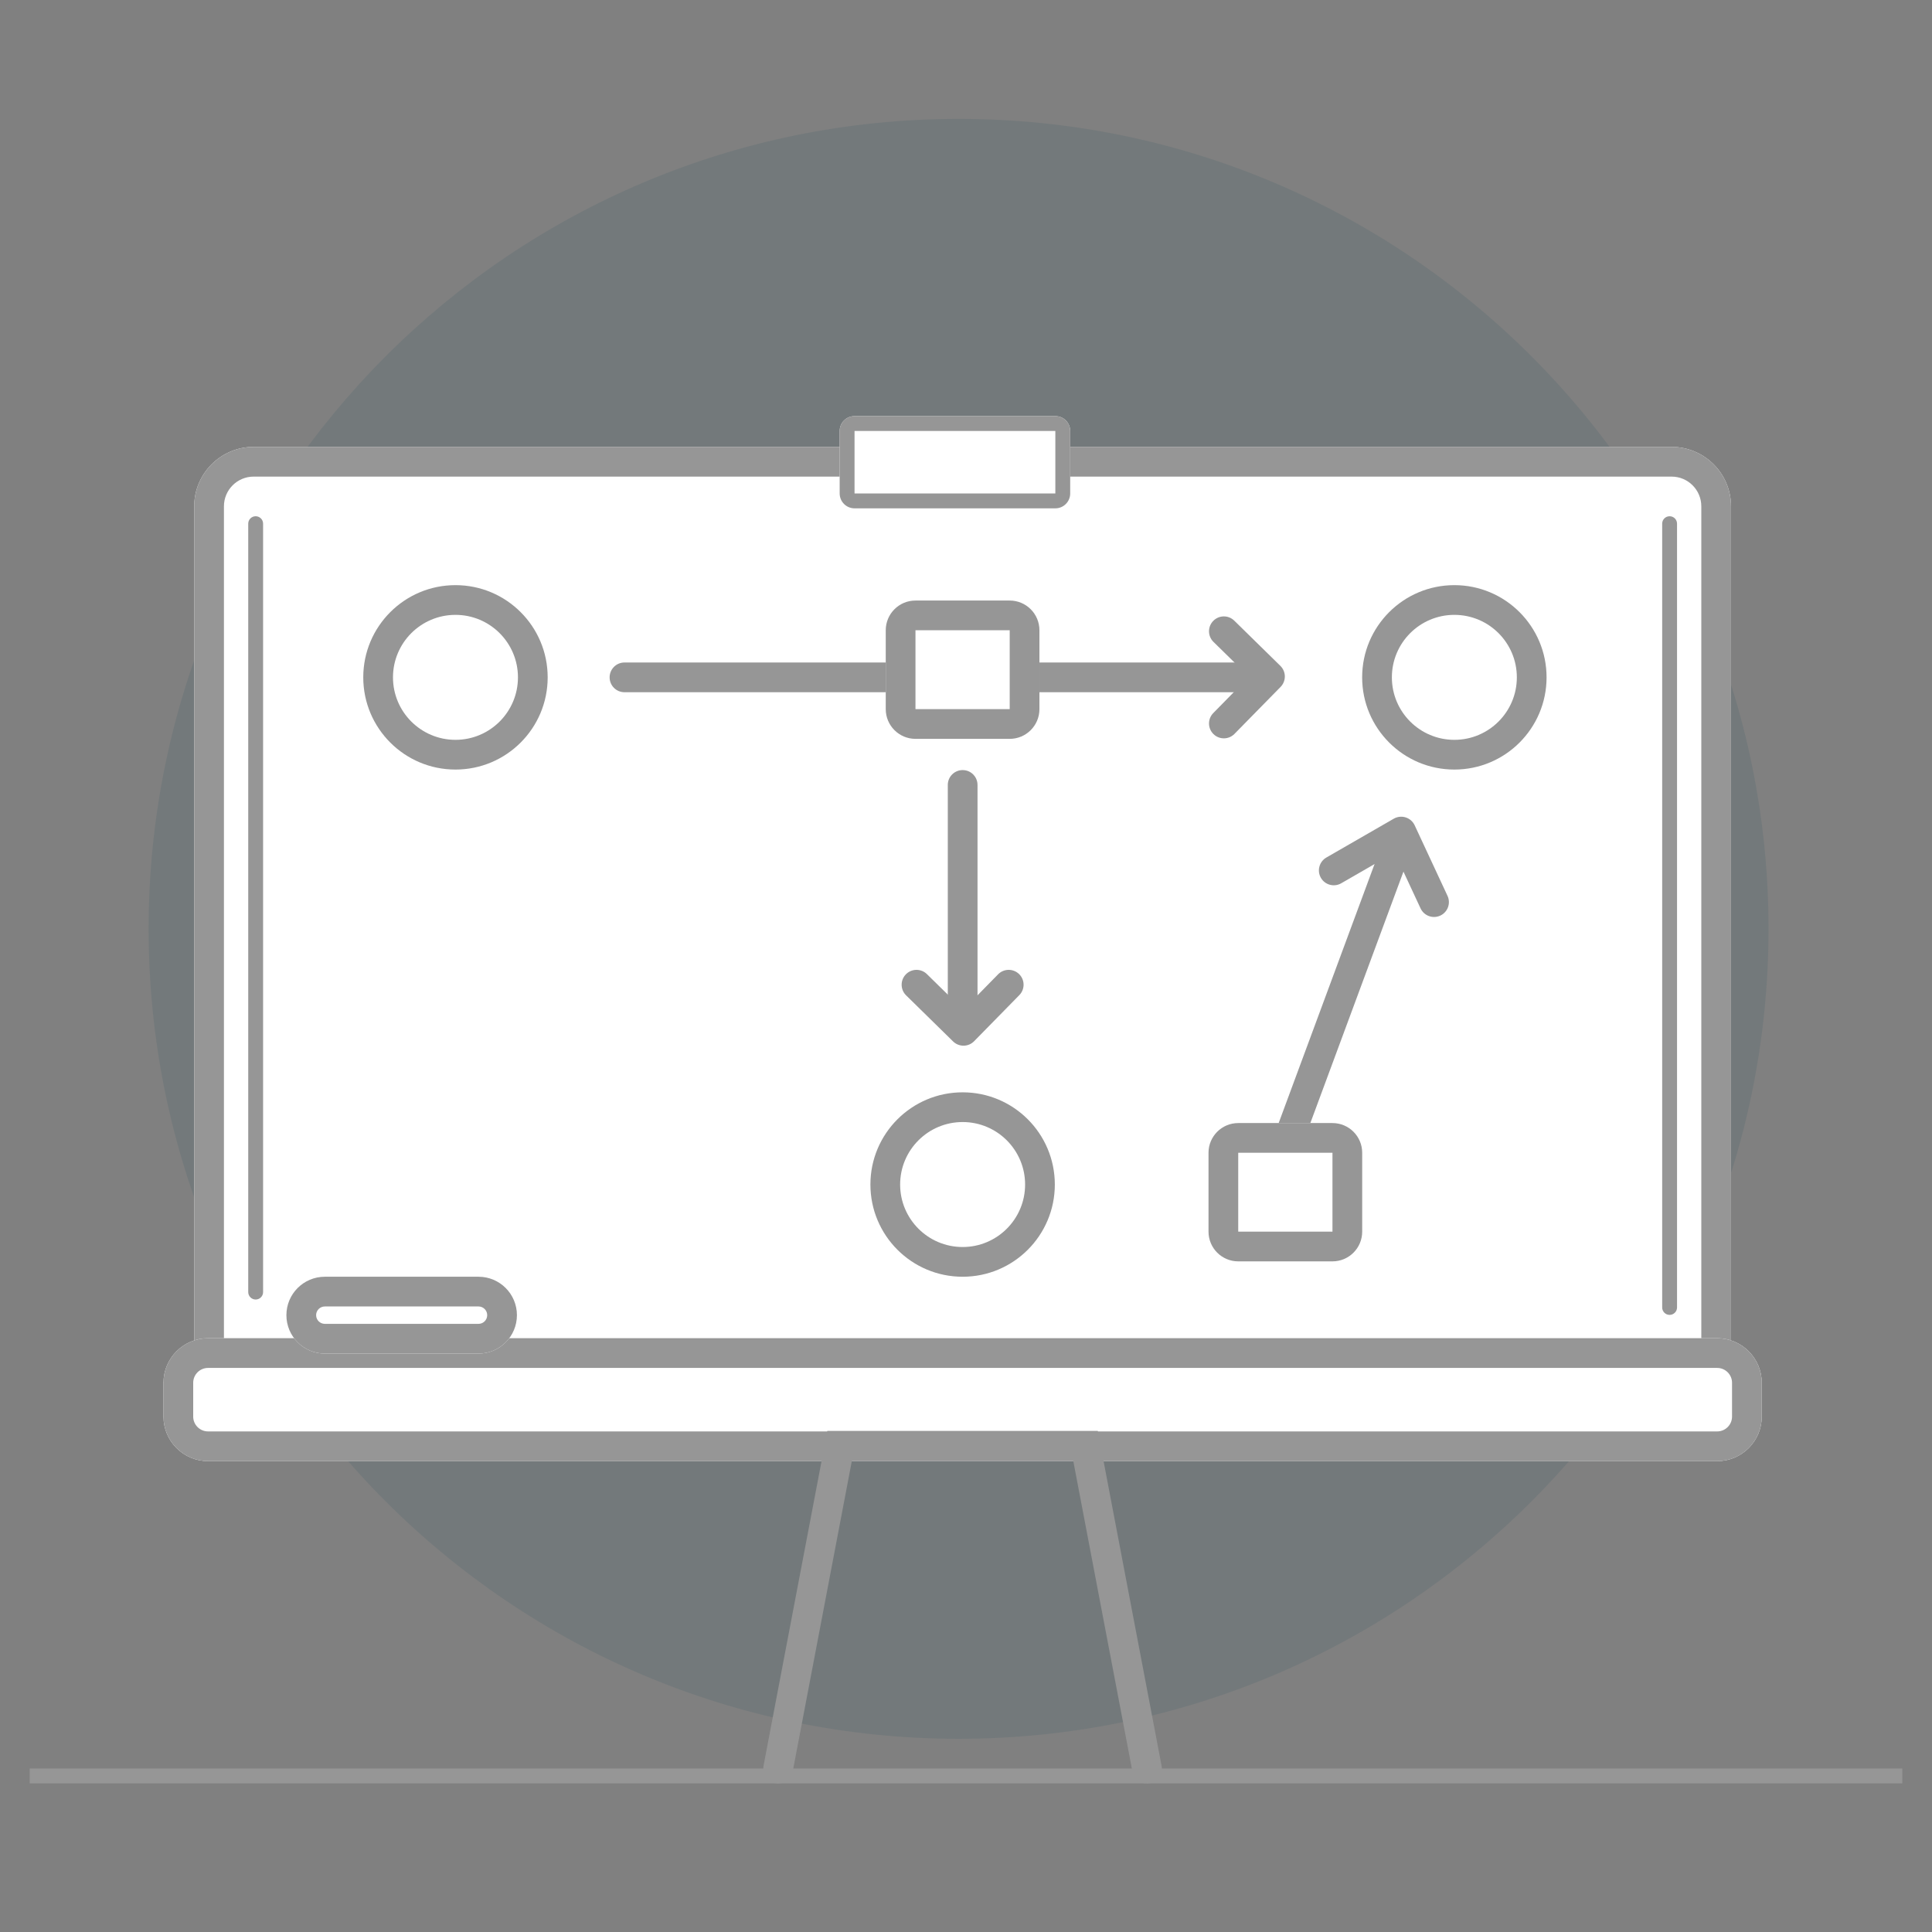 <svg width="130" height="130" viewBox="0 0 130 130" fill="none" xmlns="http://www.w3.org/2000/svg">
<rect x="0" y="0" width="130" height="130" fill="#808080" stroke="none"/>
<path opacity="0.1" d="M119 62.5C119 92.6 94.6 117 64.5 117C34.401 117 10 92.6 10 62.5C10 32.401 34.401 8 64.5 8C94.6 8 119 32.401 119 62.5Z" fill="#033D58"/>
<path d="M128 119H2V120H128V119Z" fill="#969696"/>
<path d="M13.068 34.07C13.068 31.861 14.859 30.07 17.068 30.07H112.477C114.686 30.07 116.477 31.861 116.477 34.07V92.115H13.068V34.07Z" fill="white"/>
<path fill-rule="evenodd" clip-rule="evenodd" d="M112.477 32.07H17.068C15.964 32.07 15.068 32.965 15.068 34.07V90.115H114.477V34.07C114.477 32.965 113.582 32.07 112.477 32.07ZM17.068 30.07C14.859 30.07 13.068 31.861 13.068 34.07V92.115H116.477V34.07C116.477 31.861 114.686 30.07 112.477 30.07H17.068Z" fill="#969696"/>
<path fill-rule="evenodd" clip-rule="evenodd" d="M72.698 95.749C72.698 96.301 72.25 96.749 71.698 96.749H53.301C52.749 96.749 52.301 96.301 52.301 95.749C52.301 95.196 52.749 94.749 53.301 94.749H71.698C72.25 94.749 72.698 95.196 72.698 95.749Z" fill="#969696"/>
<path fill-rule="evenodd" clip-rule="evenodd" d="M17.203 34.737C17.479 34.737 17.703 34.961 17.703 35.237V86.942C17.703 87.218 17.479 87.442 17.203 87.442C16.927 87.442 16.703 87.218 16.703 86.942V35.237C16.703 34.961 16.927 34.737 17.203 34.737Z" fill="#969696"/>
<path fill-rule="evenodd" clip-rule="evenodd" d="M112.344 34.737C112.62 34.737 112.844 34.961 112.844 35.237V87.976C112.844 88.252 112.62 88.476 112.344 88.476C112.068 88.476 111.844 88.252 111.844 87.976V35.237C111.844 34.961 112.068 34.737 112.344 34.737Z" fill="#969696"/>
<path d="M11 93.045C11 91.388 12.343 90.045 14 90.045H115.545C117.202 90.045 118.545 91.388 118.545 93.045V95.317C118.545 96.974 117.202 98.317 115.545 98.317H14C12.343 98.317 11 96.974 11 95.317V93.045Z" fill="white"/>
<path fill-rule="evenodd" clip-rule="evenodd" d="M115.545 92.045H14C13.448 92.045 13 92.492 13 93.045V95.317C13 95.87 13.448 96.317 14 96.317H115.545C116.097 96.317 116.545 95.87 116.545 95.317V93.045C116.545 92.492 116.097 92.045 115.545 92.045ZM14 90.045C12.343 90.045 11 91.388 11 93.045V95.317C11 96.974 12.343 98.317 14 98.317H115.545C117.202 98.317 118.545 96.974 118.545 95.317V93.045C118.545 91.388 117.202 90.045 115.545 90.045H14Z" fill="#969696"/>
<path d="M19.271 88.494C19.271 87.066 20.429 85.909 21.857 85.909H32.198C33.625 85.909 34.783 87.066 34.783 88.494C34.783 89.922 33.625 91.079 32.198 91.079H21.857C20.429 91.079 19.271 89.922 19.271 88.494Z" fill="white"/>
<path fill-rule="evenodd" clip-rule="evenodd" d="M32.198 87.909H21.857C21.534 87.909 21.271 88.171 21.271 88.494C21.271 88.817 21.534 89.079 21.857 89.079H32.198C32.521 89.079 32.783 88.817 32.783 88.494C32.783 88.171 32.521 87.909 32.198 87.909ZM21.857 85.909C20.429 85.909 19.271 87.066 19.271 88.494C19.271 89.922 20.429 91.079 21.857 91.079H32.198C33.625 91.079 34.783 89.922 34.783 88.494C34.783 87.066 33.625 85.909 32.198 85.909H21.857Z" fill="#969696"/>
<path d="M36.852 45.578C36.852 49.004 34.075 51.782 30.648 51.782C27.221 51.782 24.443 49.004 24.443 45.578C24.443 42.151 27.221 39.373 30.648 39.373C34.075 39.373 36.852 42.151 36.852 45.578Z" fill="white"/>
<path fill-rule="evenodd" clip-rule="evenodd" d="M30.648 49.782C32.97 49.782 34.852 47.9 34.852 45.578C34.852 43.255 32.97 41.373 30.648 41.373C28.326 41.373 26.443 43.255 26.443 45.578C26.443 47.9 28.326 49.782 30.648 49.782ZM30.648 51.782C34.075 51.782 36.852 49.004 36.852 45.578C36.852 42.151 34.075 39.373 30.648 39.373C27.221 39.373 24.443 42.151 24.443 45.578C24.443 49.004 27.221 51.782 30.648 51.782Z" fill="#969696"/>
<path d="M104.065 45.578C104.065 49.004 101.287 51.782 97.861 51.782C94.434 51.782 91.656 49.004 91.656 45.578C91.656 42.151 94.434 39.373 97.861 39.373C101.287 39.373 104.065 42.151 104.065 45.578Z" fill="white"/>
<path fill-rule="evenodd" clip-rule="evenodd" d="M97.861 49.782C100.183 49.782 102.065 47.9 102.065 45.578C102.065 43.255 100.183 41.373 97.861 41.373C95.539 41.373 93.656 43.255 93.656 45.578C93.656 47.9 95.539 49.782 97.861 49.782ZM97.861 51.782C101.287 51.782 104.065 49.004 104.065 45.578C104.065 42.151 101.287 39.373 97.861 39.373C94.434 39.373 91.656 42.151 91.656 45.578C91.656 49.004 94.434 51.782 97.861 51.782Z" fill="#969696"/>
<path d="M70.977 79.704C70.977 83.131 68.2 85.909 64.773 85.909C61.346 85.909 58.568 83.131 58.568 79.704C58.568 76.278 61.346 73.5 64.773 73.5C68.2 73.5 70.977 76.278 70.977 79.704Z" fill="white"/>
<path fill-rule="evenodd" clip-rule="evenodd" d="M64.773 83.909C67.095 83.909 68.977 82.027 68.977 79.704C68.977 77.382 67.095 75.5 64.773 75.5C62.451 75.5 60.568 77.382 60.568 79.704C60.568 82.027 62.451 83.909 64.773 83.909ZM64.773 85.909C68.2 85.909 70.977 83.131 70.977 79.704C70.977 76.278 68.2 73.5 64.773 73.5C61.346 73.5 58.568 76.278 58.568 79.704C58.568 83.131 61.346 85.909 64.773 85.909Z" fill="#969696"/>
<path fill-rule="evenodd" clip-rule="evenodd" d="M85.417 45.578C85.417 46.131 84.969 46.578 84.417 46.578H42.02C41.467 46.578 41.02 46.131 41.02 45.578C41.02 45.026 41.467 44.578 42.02 44.578H84.417C84.969 44.578 85.417 45.026 85.417 45.578Z" fill="#969696"/>
<path fill-rule="evenodd" clip-rule="evenodd" d="M86.454 45.51C86.456 45.775 86.353 46.031 86.168 46.22L83.065 49.382C82.678 49.776 82.045 49.782 81.651 49.395C81.257 49.008 81.251 48.375 81.638 47.981L84.04 45.533L81.651 43.191C81.257 42.804 81.251 42.171 81.638 41.777C82.024 41.382 82.657 41.376 83.052 41.763L86.154 44.806C86.343 44.992 86.451 45.245 86.454 45.51Z" fill="#969696"/>
<path fill-rule="evenodd" clip-rule="evenodd" d="M64.775 69.328C64.223 69.328 63.775 68.88 63.775 68.328V52.817C63.775 52.264 64.223 51.817 64.775 51.817C65.328 51.817 65.775 52.264 65.775 52.817V68.328C65.775 68.88 65.328 69.328 64.775 69.328Z" fill="#969696"/>
<path fill-rule="evenodd" clip-rule="evenodd" d="M64.841 70.362C64.576 70.364 64.32 70.261 64.131 70.076L60.969 66.974C60.575 66.587 60.569 65.954 60.956 65.559C61.343 65.165 61.976 65.159 62.37 65.546L64.818 67.948L67.16 65.559C67.547 65.165 68.18 65.159 68.575 65.546C68.969 65.933 68.975 66.566 68.588 66.96L65.545 70.062C65.36 70.251 65.106 70.359 64.841 70.362Z" fill="#969696"/>
<path fill-rule="evenodd" clip-rule="evenodd" d="M94.146 56.55C94.664 56.742 94.928 57.317 94.737 57.835L87.811 76.54C87.619 77.058 87.044 77.322 86.526 77.13C86.008 76.938 85.744 76.363 85.936 75.845L92.861 57.14C93.053 56.623 93.628 56.358 94.146 56.55Z" fill="#969696"/>
<path fill-rule="evenodd" clip-rule="evenodd" d="M94.585 55.001C94.852 55.086 95.072 55.279 95.19 55.533L97.4 60.28C97.633 60.78 97.416 61.375 96.916 61.608C96.415 61.841 95.82 61.624 95.587 61.124L93.837 57.366L90.246 59.435C89.767 59.711 89.156 59.547 88.88 59.068C88.604 58.59 88.769 57.978 89.247 57.702L93.784 55.088C94.027 54.949 94.317 54.917 94.585 55.001Z" fill="#969696"/>
<path d="M81.318 77.568C81.318 76.463 82.214 75.568 83.318 75.568H89.659C90.764 75.568 91.659 76.463 91.659 77.568V82.875C91.659 83.979 90.764 84.875 89.659 84.875H83.318C82.214 84.875 81.318 83.979 81.318 82.875V77.568Z" fill="white"/>
<path fill-rule="evenodd" clip-rule="evenodd" d="M89.659 77.568H83.318V82.875H89.659V77.568ZM83.318 75.568C82.214 75.568 81.318 76.463 81.318 77.568V82.875C81.318 83.979 82.214 84.875 83.318 84.875H89.659C90.764 84.875 91.659 83.979 91.659 82.875V77.568C91.659 76.463 90.764 75.568 89.659 75.568H83.318Z" fill="#969696"/>
<path d="M59.6 42.409C59.6 41.304 60.495 40.409 61.6 40.409H67.941C69.045 40.409 69.941 41.304 69.941 42.409V47.716C69.941 48.82 69.045 49.716 67.941 49.716H61.6C60.495 49.716 59.6 48.82 59.6 47.716V42.409Z" fill="white"/>
<path fill-rule="evenodd" clip-rule="evenodd" d="M67.941 42.409H61.6V47.716H67.941V42.409ZM61.6 40.409C60.495 40.409 59.6 41.304 59.6 42.409V47.716C59.6 48.82 60.495 49.716 61.6 49.716H67.941C69.045 49.716 69.941 48.82 69.941 47.716V42.409C69.941 41.304 69.045 40.409 67.941 40.409H61.6Z" fill="#969696"/>
<path d="M56.5 29C56.5 28.448 56.948 28 57.5 28H71.011C71.564 28 72.011 28.448 72.011 29V33.205C72.011 33.757 71.564 34.205 71.011 34.205H57.5C56.948 34.205 56.5 33.757 56.5 33.205V29Z" fill="white"/>
<path fill-rule="evenodd" clip-rule="evenodd" d="M71.011 29H57.5V33.205H71.011V29ZM57.5 28C56.948 28 56.5 28.448 56.5 29V33.205C56.5 33.757 56.948 34.205 57.5 34.205H71.011C71.564 34.205 72.011 33.757 72.011 33.205V29C72.011 28.448 71.564 28 71.011 28H57.5Z" fill="#969696"/>
<path fill-rule="evenodd" clip-rule="evenodd" d="M55.668 96.284H73.869L78.16 118.813C78.263 119.355 77.907 119.879 77.365 119.982C76.822 120.085 76.299 119.729 76.195 119.187L72.214 98.284H57.323L53.342 119.187C53.239 119.729 52.715 120.085 52.172 119.982C51.63 119.879 51.274 119.355 51.377 118.813L55.668 96.284Z" fill="#969696"/>
</svg>
